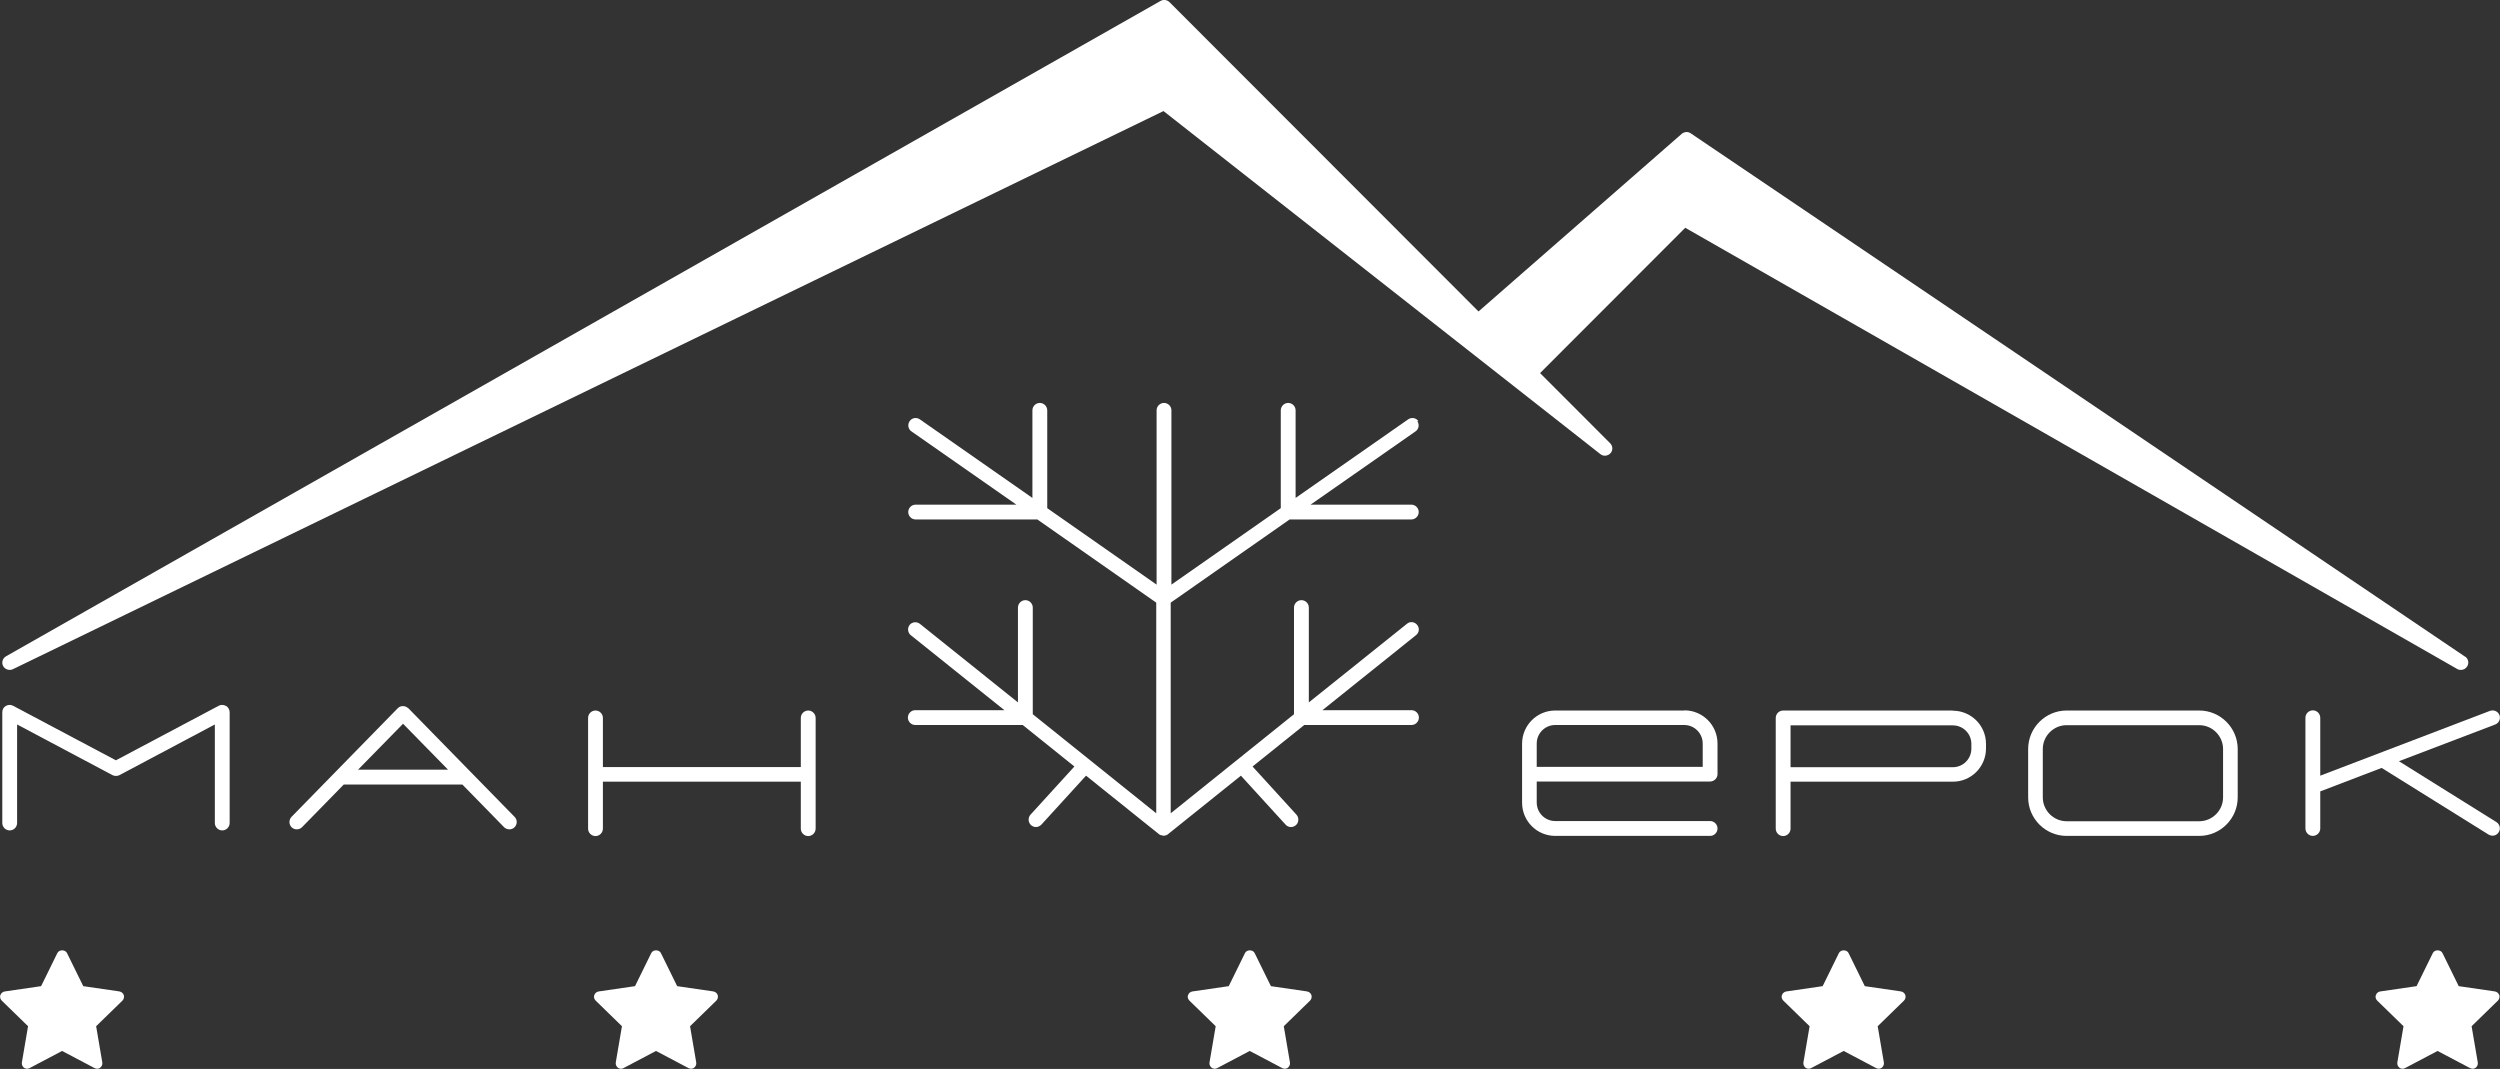 <svg width="145" height="62" viewBox="0 0 145 62" fill="none" xmlns="http://www.w3.org/2000/svg">
<rect x="0" y="0" width="145" height="62" fill="#333333" stroke="none"/>
<g id="&#208;&#188;&#208;&#176;&#208;&#189;&#208;&#182;&#208;&#181;&#209;&#128;&#208;&#190;&#208;&#186; 1" clip-path="url(#clip0_636_400)">
<g id="Group">
<path id="Vector" d="M127.557 41.21H119.863C118.635 41.21 117.633 42.214 117.633 43.443V46.249C117.633 47.478 118.635 48.482 119.863 48.482H127.557C128.784 48.482 129.787 47.478 129.787 46.249V43.443C129.787 42.214 128.784 41.21 127.557 41.21ZM128.938 46.249C128.938 47.007 128.314 47.632 127.557 47.632H119.863C119.106 47.632 118.482 47.007 118.482 46.249V43.443C118.482 42.685 119.106 42.06 119.863 42.06H127.557C128.314 42.06 128.938 42.685 128.938 43.443V46.249Z" fill="white"/>
<path id="Vector_2" d="M13.106 40.944C12.973 40.872 12.819 40.862 12.686 40.934L6.722 44.098L0.757 40.934C0.624 40.862 0.471 40.872 0.338 40.944C0.205 41.016 0.133 41.159 0.133 41.313V47.734C0.133 47.969 0.327 48.164 0.563 48.164C0.798 48.164 0.992 47.969 0.992 47.734V42.019L6.527 44.959C6.65 45.02 6.803 45.02 6.926 44.959L12.461 42.019V47.734C12.461 47.969 12.655 48.164 12.891 48.164C13.126 48.164 13.32 47.969 13.32 47.734V41.313C13.32 41.159 13.239 41.026 13.116 40.944" fill="white"/>
<path id="Vector_3" d="M23.674 41.077C23.51 40.913 23.224 40.913 23.07 41.077L16.911 47.375C16.748 47.539 16.748 47.816 16.911 47.98C17.075 48.143 17.351 48.143 17.515 47.98L19.94 45.501H26.815L29.239 47.98C29.321 48.062 29.434 48.102 29.546 48.102C29.659 48.102 29.761 48.062 29.843 47.98C30.007 47.816 30.017 47.549 29.843 47.375L23.684 41.077H23.674ZM20.768 44.641L23.377 41.978L25.986 44.641H20.779H20.768Z" fill="white"/>
<path id="Vector_4" d="M46.877 41.21C46.642 41.21 46.447 41.405 46.447 41.641V44.488H34.968V41.641C34.968 41.405 34.774 41.21 34.539 41.21C34.303 41.21 34.109 41.405 34.109 41.641V48.062C34.109 48.297 34.303 48.492 34.539 48.492C34.774 48.492 34.968 48.297 34.968 48.062V45.338H46.447V48.062C46.447 48.297 46.642 48.492 46.877 48.492C47.112 48.492 47.307 48.297 47.307 48.062V41.641C47.307 41.405 47.112 41.21 46.877 41.21Z" fill="white"/>
<path id="Vector_5" d="M97.683 41.21H90.204C89.14 41.21 88.281 42.071 88.281 43.136V46.556C88.281 47.621 89.14 48.482 90.204 48.482H99.187C99.422 48.482 99.616 48.287 99.616 48.051C99.616 47.816 99.422 47.621 99.187 47.621H90.204C89.611 47.621 89.13 47.14 89.13 46.546V45.327H99.187C99.422 45.327 99.616 45.133 99.616 44.897V43.126C99.616 42.06 98.757 41.2 97.693 41.2M98.767 44.477H89.13V43.126C89.13 42.532 89.611 42.05 90.204 42.05H97.683C98.276 42.05 98.757 42.532 98.757 43.126V44.477H98.767Z" fill="white"/>
<path id="Vector_6" d="M113.264 41.21H103.422C103.187 41.21 102.993 41.405 102.993 41.641V48.062C102.993 48.297 103.187 48.492 103.422 48.492C103.658 48.492 103.852 48.297 103.852 48.062V45.338H113.264C114.328 45.338 115.188 44.477 115.188 43.412V43.146C115.188 42.081 114.328 41.221 113.264 41.221M114.339 43.422C114.339 44.017 113.858 44.498 113.264 44.498H103.852V42.071H113.264C113.858 42.071 114.339 42.552 114.339 43.146V43.412V43.422Z" fill="white"/>
<path id="Vector_7" d="M144.969 41.477C144.887 41.262 144.642 41.149 144.417 41.231L134.575 44.989V41.63C134.575 41.395 134.38 41.2 134.145 41.2C133.91 41.2 133.715 41.395 133.715 41.63V48.051C133.715 48.287 133.91 48.482 134.145 48.482C134.38 48.482 134.575 48.287 134.575 48.051V45.901L138.135 44.539L144.345 48.41C144.417 48.451 144.488 48.471 144.57 48.471C144.713 48.471 144.846 48.4 144.928 48.267C145.051 48.072 144.99 47.806 144.795 47.683L139.138 44.15L144.724 42.02C144.938 41.938 145.051 41.692 144.969 41.467" fill="white"/>
<path id="Vector_8" d="M82.265 24.425C82.132 24.23 81.866 24.189 81.672 24.323L75.145 28.88V23.8C75.145 23.565 74.95 23.37 74.715 23.37C74.48 23.37 74.285 23.565 74.285 23.8V29.474L67.942 33.908V23.8C67.942 23.565 67.748 23.37 67.513 23.37C67.277 23.37 67.083 23.565 67.083 23.8V33.908L60.74 29.474V23.8C60.74 23.565 60.545 23.37 60.31 23.37C60.075 23.37 59.88 23.565 59.88 23.8V28.88L53.353 24.323C53.159 24.189 52.893 24.23 52.76 24.425C52.627 24.619 52.668 24.886 52.862 25.019L58.949 29.269H53.108C52.872 29.269 52.678 29.464 52.678 29.699C52.678 29.935 52.872 30.129 53.108 30.129H60.167L67.062 34.953V47.171L59.901 41.425V35.24C59.901 35.004 59.706 34.809 59.471 34.809C59.236 34.809 59.041 35.004 59.041 35.24V40.739L53.353 36.182C53.169 36.038 52.903 36.069 52.76 36.243C52.617 36.428 52.647 36.694 52.821 36.837L58.254 41.19H53.087C52.852 41.19 52.657 41.384 52.657 41.62C52.657 41.855 52.852 42.05 53.087 42.05H59.318L62.315 44.457L59.768 47.252C59.614 47.427 59.625 47.693 59.798 47.857C59.88 47.928 59.983 47.969 60.085 47.969C60.197 47.969 60.31 47.918 60.402 47.826L62.99 44.989L67.216 48.379C67.216 48.379 67.236 48.379 67.246 48.4C67.267 48.41 67.277 48.43 67.298 48.43C67.298 48.43 67.318 48.43 67.328 48.441H67.359C67.359 48.441 67.441 48.471 67.482 48.471C67.523 48.471 67.564 48.471 67.605 48.451H67.635C67.635 48.451 67.656 48.43 67.666 48.43C67.686 48.43 67.697 48.41 67.717 48.4C67.717 48.4 67.738 48.4 67.748 48.379L71.973 44.989L74.561 47.826C74.643 47.918 74.756 47.969 74.879 47.969C74.981 47.969 75.083 47.928 75.165 47.857C75.339 47.703 75.349 47.427 75.196 47.252L72.648 44.457L75.646 42.05H81.866C82.102 42.05 82.296 41.855 82.296 41.62C82.296 41.384 82.102 41.19 81.866 41.19H76.7L82.132 36.837C82.316 36.694 82.347 36.428 82.194 36.243C82.05 36.059 81.774 36.028 81.6 36.182L75.912 40.739V35.24C75.912 35.004 75.718 34.809 75.482 34.809C75.247 34.809 75.052 35.004 75.052 35.24V41.425L67.901 47.171V34.953L74.797 30.129H81.856C82.091 30.129 82.286 29.935 82.286 29.699C82.286 29.464 82.091 29.269 81.856 29.269H76.014L82.102 25.019C82.296 24.886 82.337 24.619 82.204 24.425" fill="white"/>
<path id="Vector_9" d="M6.936 57.504L4.829 57.197L3.888 55.281C3.785 55.066 3.427 55.066 3.325 55.281L2.384 57.197L0.276 57.504C0.153 57.524 0.061 57.606 0.02 57.719C-0.02 57.831 0.02 57.954 0.102 58.036L1.627 59.521L1.269 61.621C1.248 61.733 1.299 61.856 1.391 61.928C1.483 62 1.616 62.01 1.719 61.948L3.601 60.955L5.484 61.948C5.484 61.948 5.576 61.989 5.627 61.989C5.688 61.989 5.76 61.969 5.811 61.928C5.903 61.856 5.954 61.744 5.934 61.621L5.576 59.521L7.1 58.036C7.182 57.954 7.213 57.831 7.182 57.719C7.141 57.606 7.049 57.524 6.926 57.504" fill="white"/>
<path id="Vector_10" d="M41.383 57.504L39.276 57.197L38.334 55.281C38.232 55.066 37.874 55.066 37.772 55.281L36.831 57.197L34.723 57.504C34.6 57.524 34.508 57.606 34.467 57.719C34.426 57.831 34.467 57.954 34.549 58.036L36.073 59.521L35.715 61.621C35.695 61.733 35.746 61.856 35.838 61.928C35.93 62 36.063 62.01 36.166 61.948L38.048 60.955L39.93 61.948C39.93 61.948 40.023 61.989 40.074 61.989C40.135 61.989 40.207 61.969 40.258 61.928C40.35 61.856 40.401 61.744 40.381 61.621L40.023 59.521L41.547 58.036C41.629 57.954 41.659 57.831 41.629 57.719C41.588 57.606 41.496 57.524 41.373 57.504" fill="white"/>
<path id="Vector_11" d="M75.82 57.504L73.712 57.197L72.771 55.281C72.669 55.066 72.311 55.066 72.208 55.281L71.267 57.197L69.159 57.504C69.037 57.524 68.945 57.606 68.904 57.719C68.863 57.831 68.904 57.954 68.986 58.036L70.51 59.521L70.152 61.621C70.131 61.733 70.183 61.856 70.275 61.928C70.367 62 70.5 62.01 70.602 61.948L72.484 60.955L74.367 61.948C74.367 61.948 74.459 61.989 74.51 61.989C74.572 61.989 74.643 61.969 74.694 61.928C74.786 61.856 74.838 61.744 74.817 61.621L74.459 59.521L75.983 58.036C76.065 57.954 76.096 57.831 76.065 57.719C76.024 57.606 75.932 57.524 75.809 57.504" fill="white"/>
<path id="Vector_12" d="M110.267 57.504L108.159 57.197L107.218 55.281C107.116 55.066 106.758 55.066 106.655 55.281L105.714 57.197L103.607 57.504C103.484 57.524 103.392 57.606 103.351 57.719C103.31 57.831 103.351 57.954 103.433 58.036L104.957 59.521L104.599 61.621C104.578 61.733 104.63 61.856 104.722 61.928C104.814 62 104.947 62.01 105.049 61.948L106.932 60.955L108.814 61.948C108.814 61.948 108.906 61.989 108.957 61.989C109.019 61.989 109.09 61.969 109.141 61.928C109.233 61.856 109.285 61.744 109.264 61.621L108.906 59.521L110.43 58.036C110.512 57.954 110.543 57.831 110.512 57.719C110.471 57.606 110.379 57.524 110.257 57.504" fill="white"/>
<path id="Vector_13" d="M144.714 57.504L142.606 57.197L141.665 55.281C141.562 55.066 141.204 55.066 141.102 55.281L140.161 57.197L138.053 57.504C137.931 57.524 137.838 57.606 137.798 57.719C137.757 57.831 137.798 57.954 137.879 58.036L139.404 59.521L139.046 61.621C139.025 61.733 139.076 61.856 139.168 61.928C139.261 62 139.394 62.01 139.496 61.948L141.378 60.955L143.261 61.948C143.261 61.948 143.353 61.989 143.404 61.989C143.465 61.989 143.537 61.969 143.588 61.928C143.68 61.856 143.731 61.744 143.711 61.621L143.353 59.521L144.877 58.036C144.959 57.954 144.99 57.831 144.959 57.719C144.918 57.606 144.826 57.524 144.703 57.504" fill="white"/>
<path id="Vector_14" d="M142.974 38.087L98.061 7.732C97.898 7.619 97.693 7.64 97.54 7.763L85.754 18.065L67.83 0.123C67.697 -0.01 67.482 -0.041 67.318 0.051L0.348 38.066C0.153 38.179 0.072 38.435 0.184 38.63C0.256 38.773 0.409 38.855 0.563 38.855C0.624 38.855 0.685 38.845 0.747 38.814L67.482 6.442L92.823 26.34C92.997 26.483 93.253 26.453 93.406 26.289C93.56 26.125 93.55 25.869 93.386 25.705L89.324 21.639L97.744 13.211L142.524 38.804C142.585 38.845 142.667 38.855 142.739 38.855C142.882 38.855 143.015 38.783 143.097 38.65C143.22 38.455 143.158 38.199 142.974 38.077V38.087Z" fill="white"/>
</g>
</g>
<defs>
<clipPath id="clip0_636_400">
<rect width="145" height="62" fill="white"/>
</clipPath>
</defs>
</svg>
